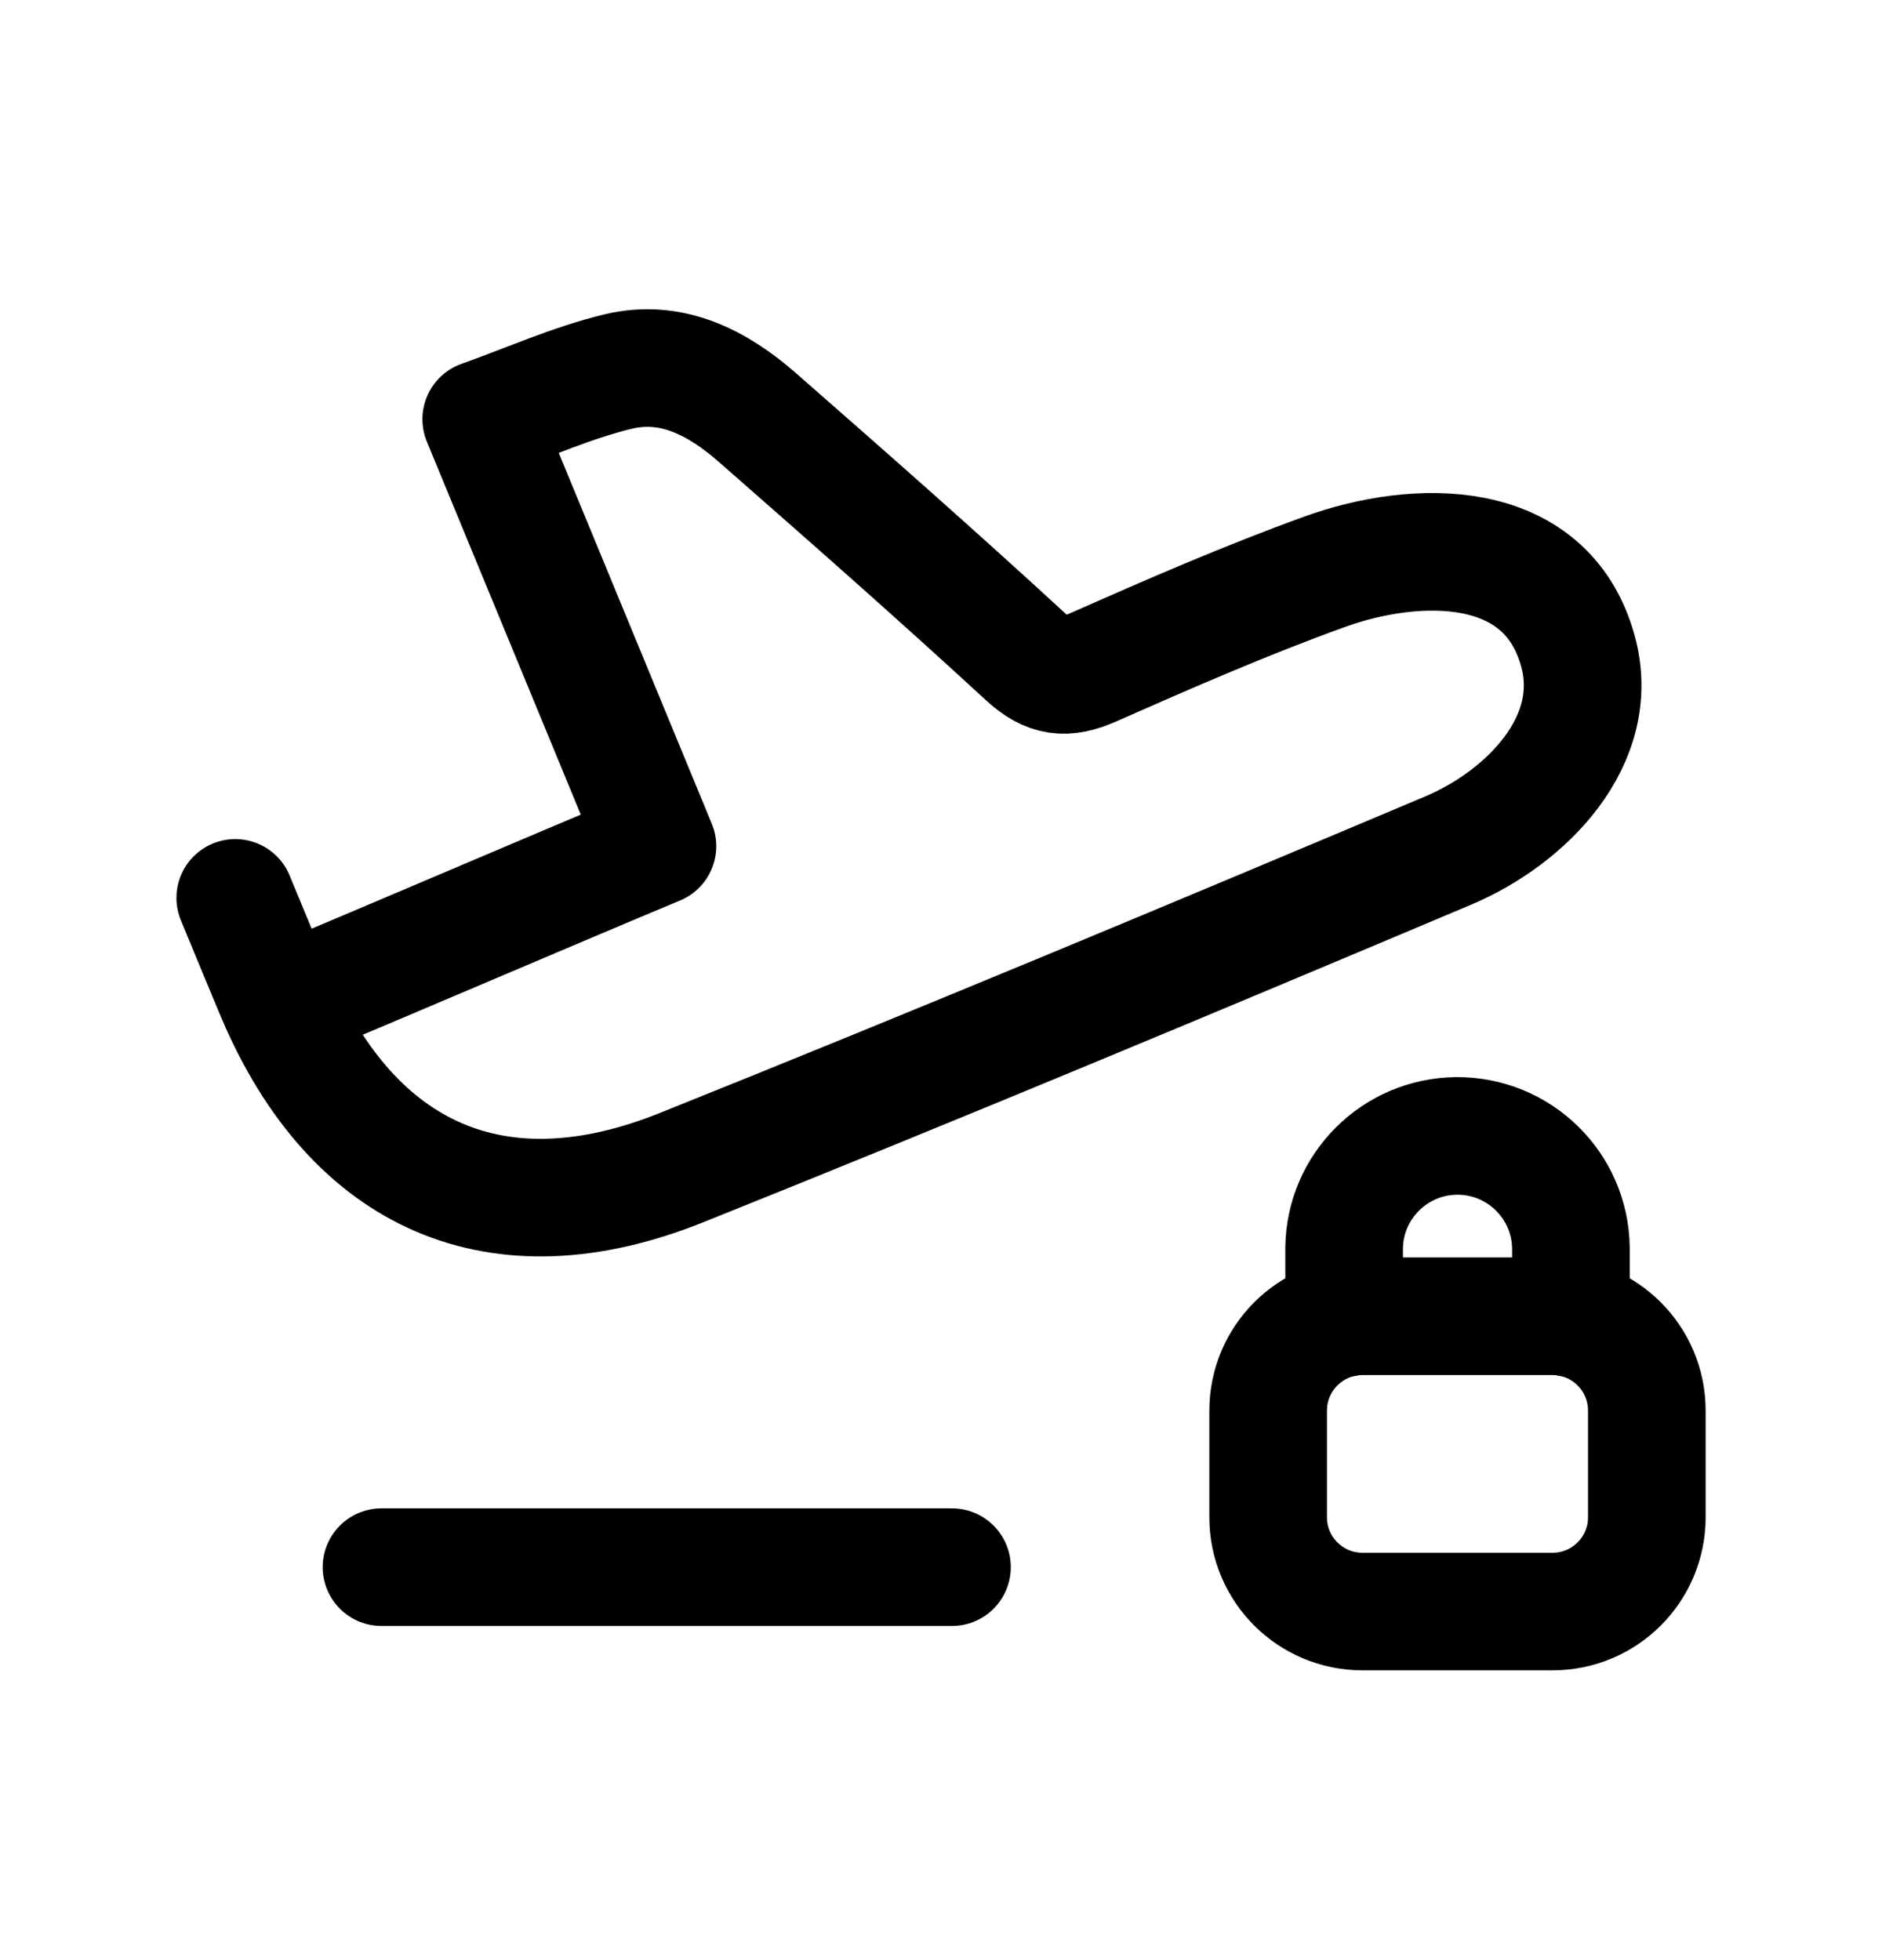 <svg width="24" height="25" viewBox="0 0 24 25" fill="none" xmlns="http://www.w3.org/2000/svg">
<path d="M3.573 12.826C4.779 12.325 7.159 11.303 8.384 10.793C7.635 8.977 6.901 7.198 6.137 5.347C6.746 5.13 7.302 4.878 7.887 4.738C8.568 4.576 9.155 4.884 9.657 5.324C10.808 6.332 11.956 7.343 13.081 8.379C13.366 8.642 13.591 8.666 13.93 8.516C14.908 8.084 15.89 7.655 16.894 7.292C18.056 6.873 19.71 6.829 20.12 8.295C20.444 9.45 19.449 10.435 18.468 10.848C15.217 12.22 11.959 13.582 8.684 14.895C6.35 15.831 4.504 15.015 3.515 12.693C3.426 12.485 3.087 11.661 3 11.452" stroke="black" stroke-width="1.5" stroke-linecap="round" stroke-linejoin="round"/>
<path d="M4.865 19.988H12.14" stroke="black" stroke-width="1.5" stroke-linecap="round" stroke-linejoin="round"/>
<path fill-rule="evenodd" clip-rule="evenodd" d="M19.798 20.554H17.375C16.71 20.554 16.172 20.016 16.172 19.352V17.992C16.172 17.327 16.71 16.788 17.375 16.788H19.798C20.463 16.788 21.001 17.327 21.001 17.992V19.352C21.001 20.016 20.463 20.554 19.798 20.554Z" stroke="black" stroke-width="1.5" stroke-linecap="round" stroke-linejoin="round"/>
<path d="M20.033 16.812V15.917C20.023 15.118 19.368 14.479 18.569 14.488C17.787 14.498 17.153 15.129 17.141 15.911V16.812" stroke="black" stroke-width="1.5" stroke-linecap="round" stroke-linejoin="round"/>
</svg>